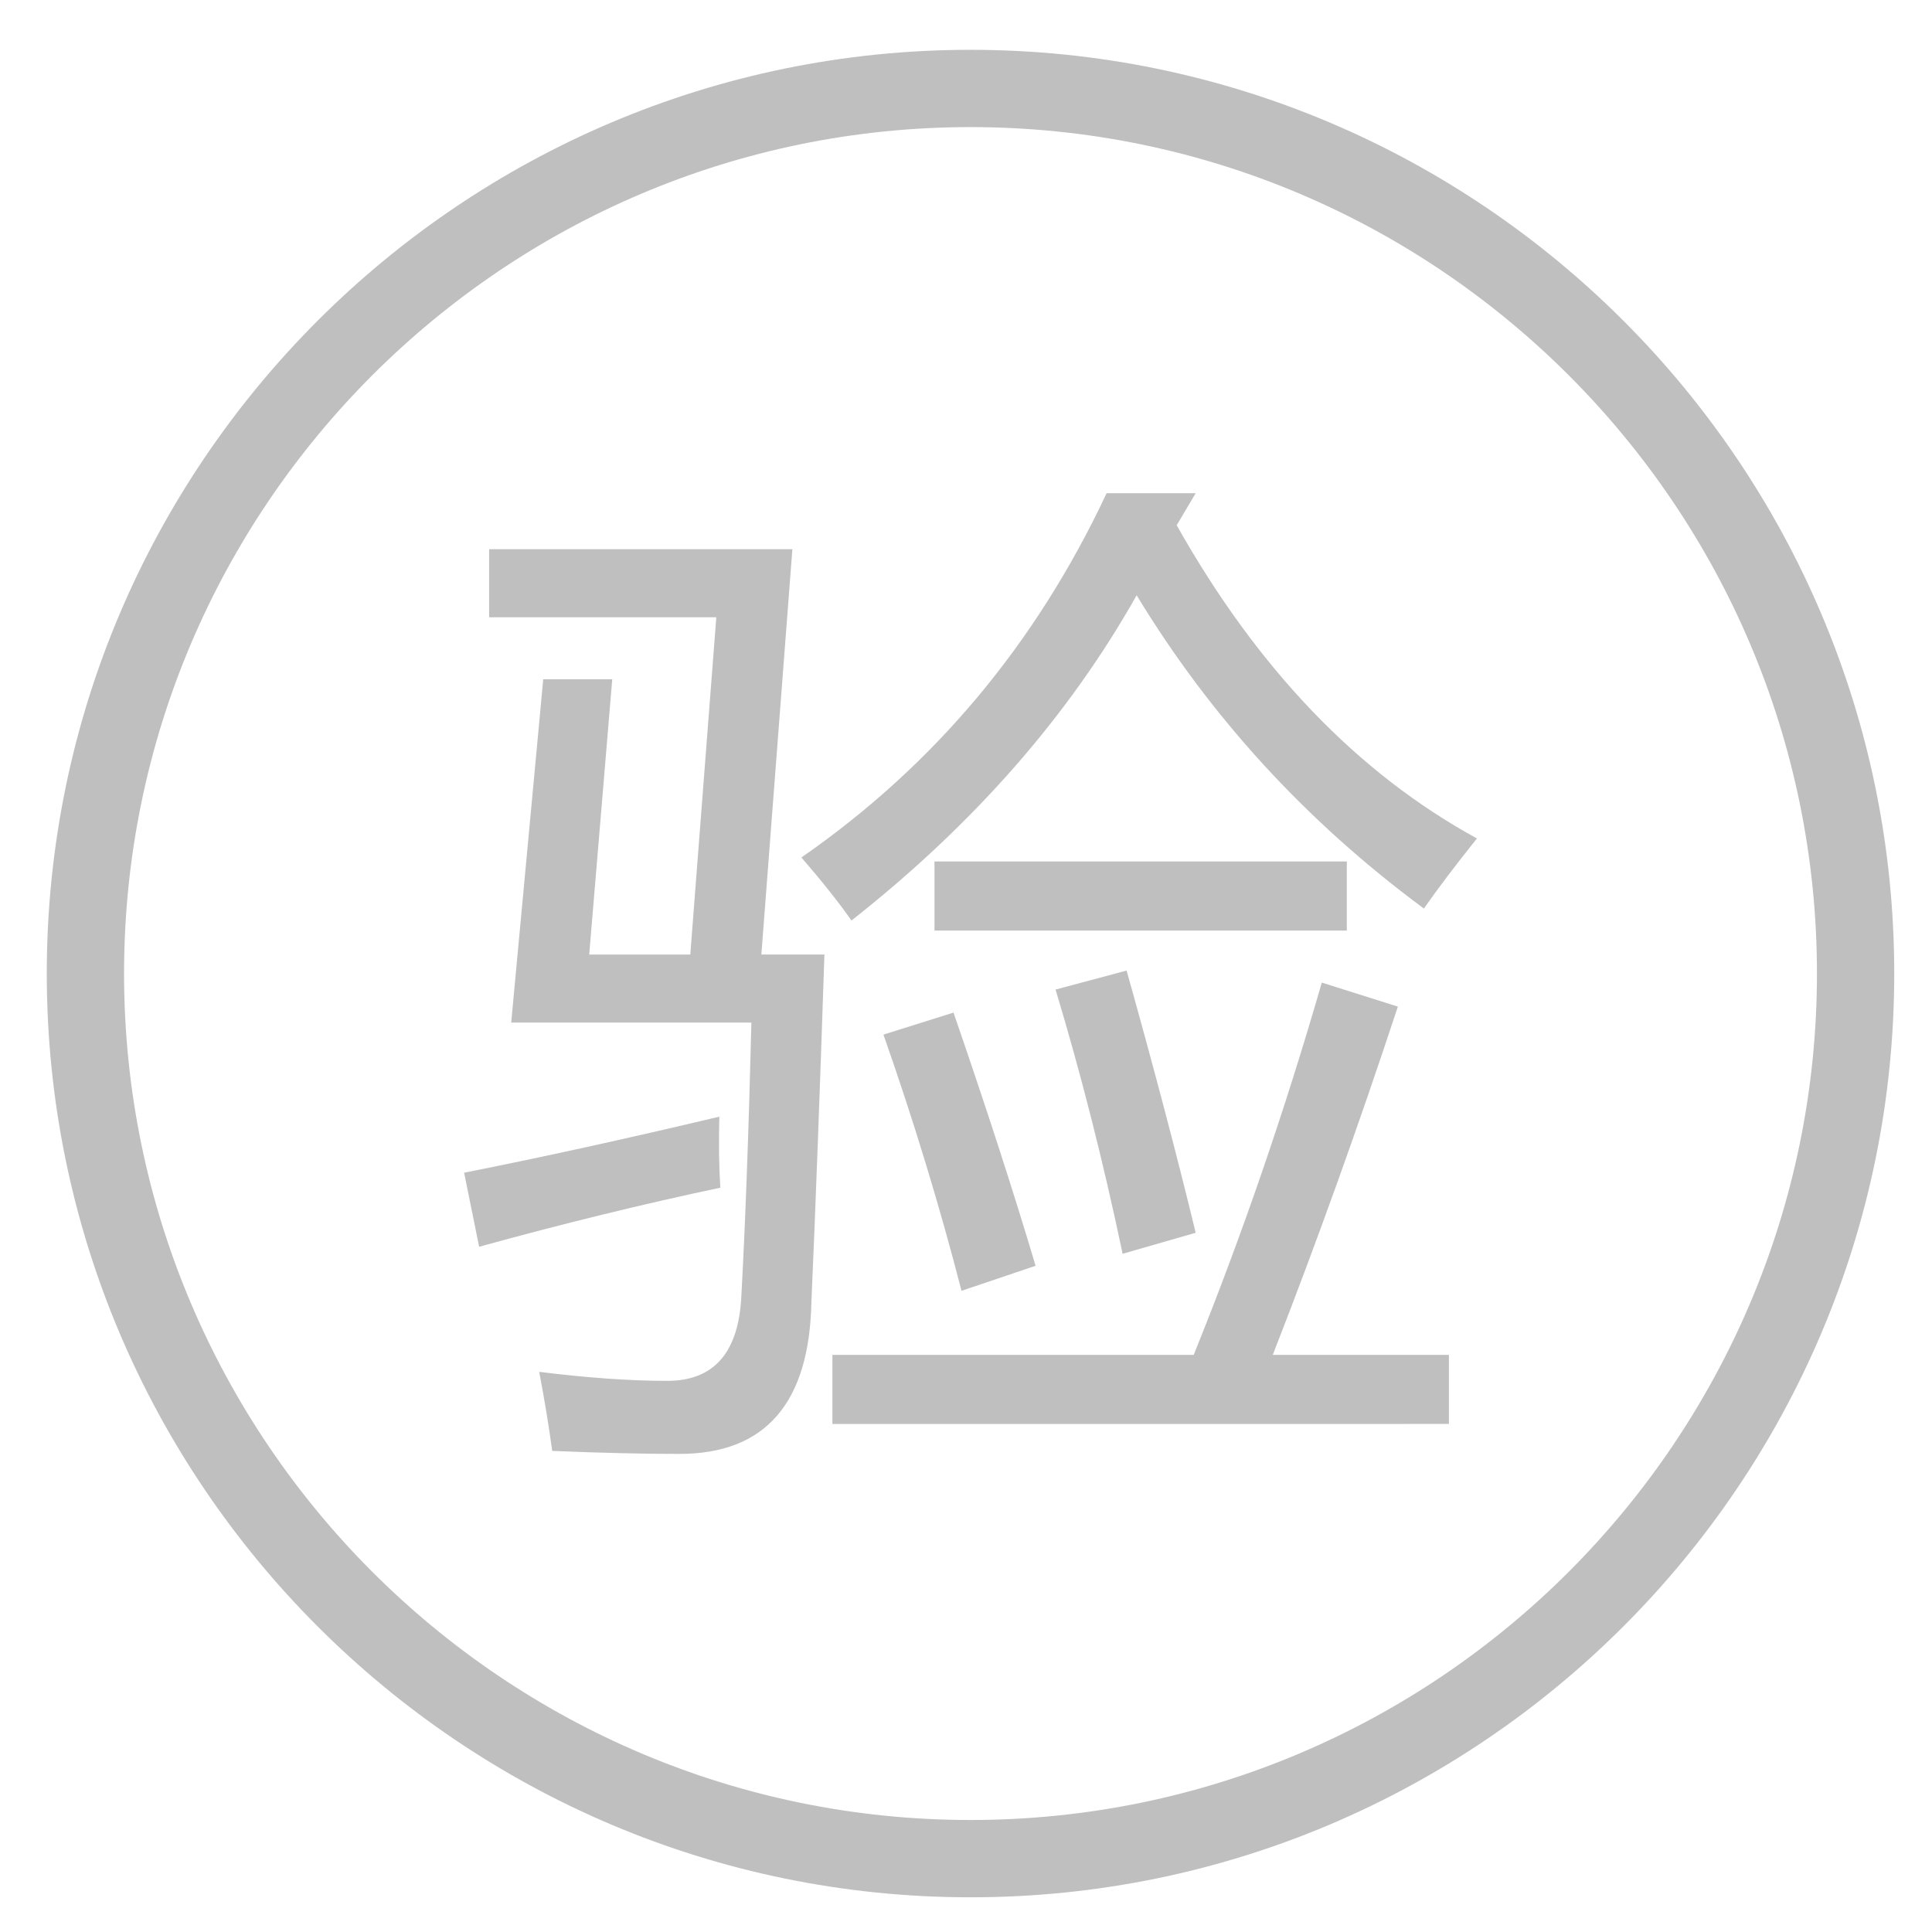 <svg t="1744268250450" class="icon" viewBox="0 0 1024 1024" version="1.1" xmlns="http://www.w3.org/2000/svg" p-id="23080" width="200" height="200"><path d="M514.389 1005.609c-269.967 0-489.595-219.642-489.595-489.595S244.422 26.405 514.389 26.405 1003.984 246.047 1003.984 516s-219.628 489.609-489.595 489.609z m0-938.244C267.004 67.365 65.754 268.615 65.754 516s201.264 448.635 448.635 448.635S963.024 763.385 963.024 516 761.774 67.365 514.389 67.365z" p-id="23081" fill="#bfbfbf"></path><path d="M245.993 621.568c41.014-8.138 86.112-18.036 135.264-29.71-0.355 14.145-0.177 26.692 0.532 37.655-40.318 8.493-82.93 18.924-127.836 31.294l-7.959-39.239z m78.506-261.502l-12.206 145.872h53.575l13.79-178.763H259.249v-36.073h160.727l-16.438 214.821h33.423c-2.471 74.615-4.779 135.973-6.895 184.061-1.065 53.754-24.399 80.623-70.014 80.623-19.101 0-41.547-0.532-67.365-1.598-1.775-13.079-4.068-27.047-6.895-41.902 25.463 3.181 48.087 4.779 67.898 4.779 24.753 0 37.834-15.033 39.253-45.084 2.116-38.898 3.891-87.163 5.311-144.807H270.951l16.971-181.945h36.577z m309.248-98.659l-10.076 16.971c42.789 76.035 95.833 131.373 159.13 166.025-11.318 14.145-20.685 26.528-28.112 37.137-62.231-45.971-112.981-101.308-152.235-166.025-36.073 64.006-86.466 121.474-151.17 172.387-6.363-9.188-15.21-20.33-26.528-33.423 70.369-48.797 124.3-113.158 161.778-193.086h47.213zM441.194 718.111h191.488c25.463-62.942 48.087-128.723 67.898-197.318l40.318 12.725c-20.862 63.297-42.967 124.832-66.301 184.593h93.361v36.605H441.193v-36.605z m27.047-169.739l37.137-11.674c17.326 50.217 31.826 94.945 43.5 134.198l-39.253 13.258c-11.674-45.261-25.463-90.522-41.383-135.782z m27.061-91.764h218.535v36.605H495.302v-36.605z m64.171 67.885l37.655-10.076c14.854 53.043 27.047 99.369 36.605 138.977l-38.721 11.141c-10.254-48.797-22.091-95.477-35.539-140.043z" p-id="23082" fill="#bfbfbf"></path></svg>